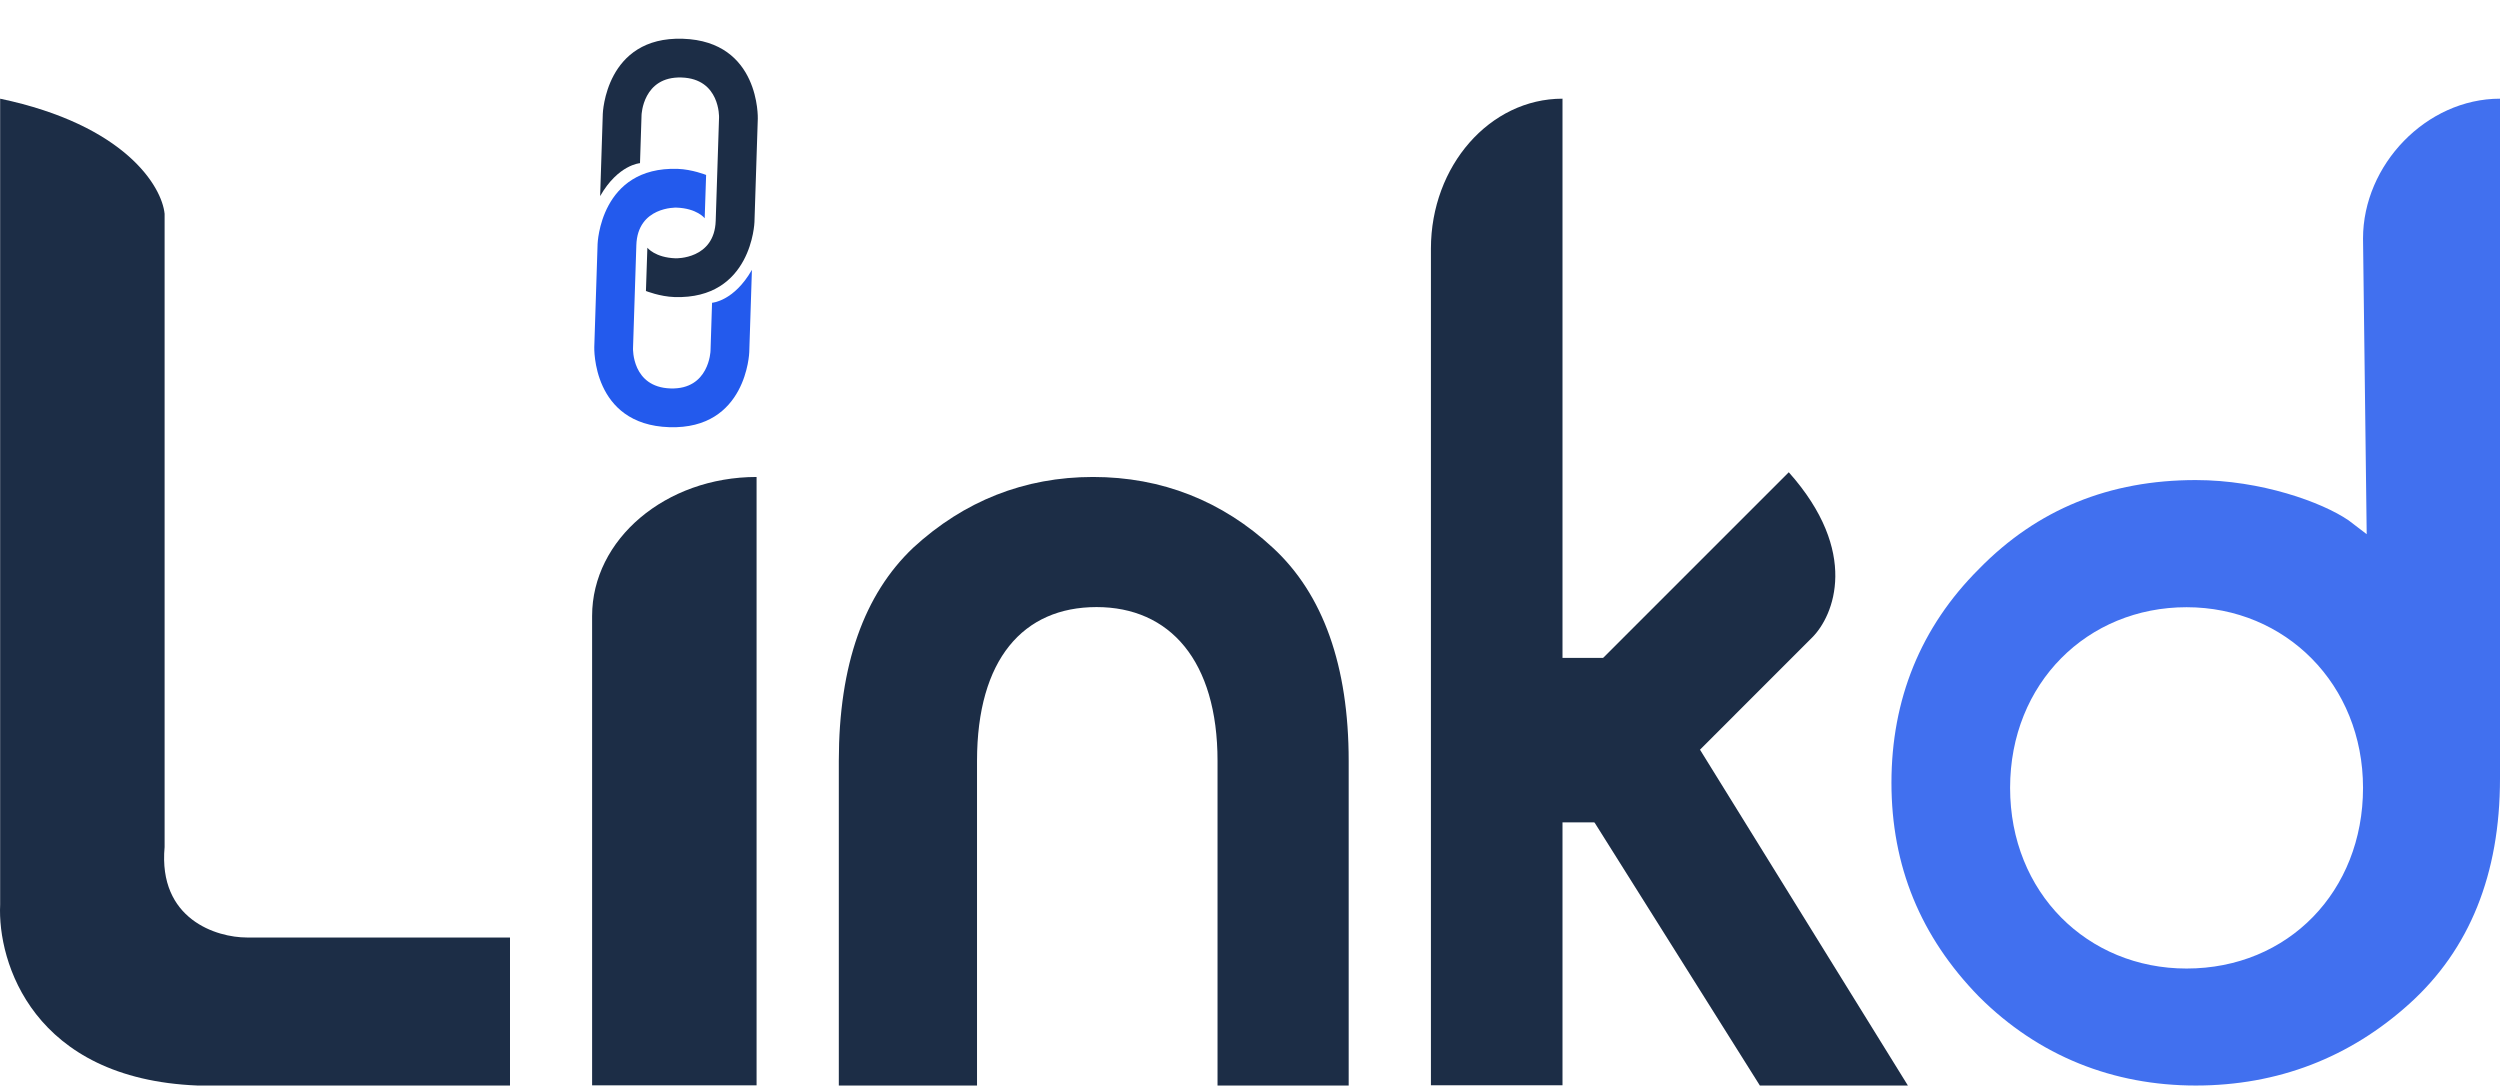 <svg width="152" height="66" viewBox="0 0 152 66" fill="none" xmlns="http://www.w3.org/2000/svg">
<path d="M36 66V37.455C36 32.786 40.477 29 46 29V65.987H36V66Z" fill="#1C2D46"/>
<path d="M59.416 66H51V46.262C51 40.423 52.539 36.127 55.529 33.296C58.608 30.466 62.28 29 66.456 29C70.632 29 74.316 30.453 77.382 33.296C80.461 36.127 82 40.512 82 46.262V66H74.026V46.262C74.026 40.171 71.124 36.91 66.67 36.91C62.217 36.91 59.403 40.082 59.403 46.262V66H59.416Z" fill="#1C2D46"/>
<path d="M143.895 32.465L143.672 14.5C143.672 10.022 147.52 6 152 6V47.334C152 53.16 150.144 57.725 146.506 61.015C142.868 64.305 138.487 66 133.5 66C128.513 66 123.959 64.231 120.321 60.594C116.77 56.958 115 52.653 115 47.594C115 42.535 116.77 38.131 120.321 34.593C123.873 30.956 128.266 29.188 133.5 29.188C137.472 29.188 141.185 30.536 142.793 31.637L143.895 32.478V32.465ZM132.943 58.887C139.13 58.887 143.672 54.187 143.672 47.903C143.672 41.619 138.97 36.919 132.943 36.919C126.917 36.919 122.214 41.533 122.214 47.903C122.214 54.273 126.917 58.887 132.943 58.887Z" fill="#4170EF"/>
<g clip-path="url(#clip0_812_131)">
<path d="M36.498 11.627L36.65 6.916C36.65 6.916 36.802 2.204 41.514 2.356C46.225 2.508 46.074 7.219 46.074 7.219L45.871 13.501C45.871 13.501 45.719 18.213 41.008 18.061C40.124 18.033 39.273 17.692 39.273 17.692L39.36 15.061C39.36 15.061 39.824 15.665 41.083 15.705C41.083 15.705 43.439 15.781 43.515 13.425L43.718 7.143C43.718 7.143 43.794 4.788 41.438 4.712C39.082 4.636 39.006 6.991 39.006 6.991L38.912 9.92C38.912 9.92 37.582 10.008 36.489 11.922L36.498 11.627Z" fill="#1C2D46"/>
<path d="M45.707 16.701L45.555 21.413C45.555 21.413 45.403 26.125 40.692 25.973C35.98 25.821 36.132 21.109 36.132 21.109L36.334 14.827C36.334 14.827 36.486 10.115 41.198 10.267C42.081 10.296 42.932 10.637 42.932 10.637L42.845 13.269C42.845 13.269 42.381 12.664 41.121 12.623C41.121 12.623 38.766 12.547 38.69 14.903L38.487 21.186C38.487 21.186 38.411 23.541 40.767 23.617C43.123 23.693 43.199 21.337 43.199 21.337L43.293 18.409C43.293 18.409 44.623 18.321 45.716 16.407L45.707 16.701Z" fill="#235AED"/>
</g>
<path d="M0.009 55V6C7.609 7.6 9.842 11.333 10.008 13V51.5C9.608 55.9 13.175 57 15.008 57H31.008V66H12.009C2.009 65.6 -0.158 58.5 0.009 55Z" fill="#1C2D46"/>
<path d="M87 66V15.12C87 10.084 90.582 6 95 6V65.986H87V66Z" fill="#1C2D46"/>
<path d="M110.18 38.759L104.21 44.73L98.902 50.037L93.168 44.303L97.148 40.322L108.758 28.713C113.08 33.565 111.507 37.432 110.18 38.759Z" fill="#1C2D46"/>
<path d="M116 66H107L96 48.5L103 45L116 66Z" fill="#1C2D46"/>
<rect x="89" y="40" width="10" height="10" fill="#1C2D46"/>
<defs>
<clipPath id="clip0_812_131">
<rect width="20" height="20" fill="white" transform="translate(27 13.679) rotate(-43.154)"/>
</clipPath>
</defs>
</svg>
